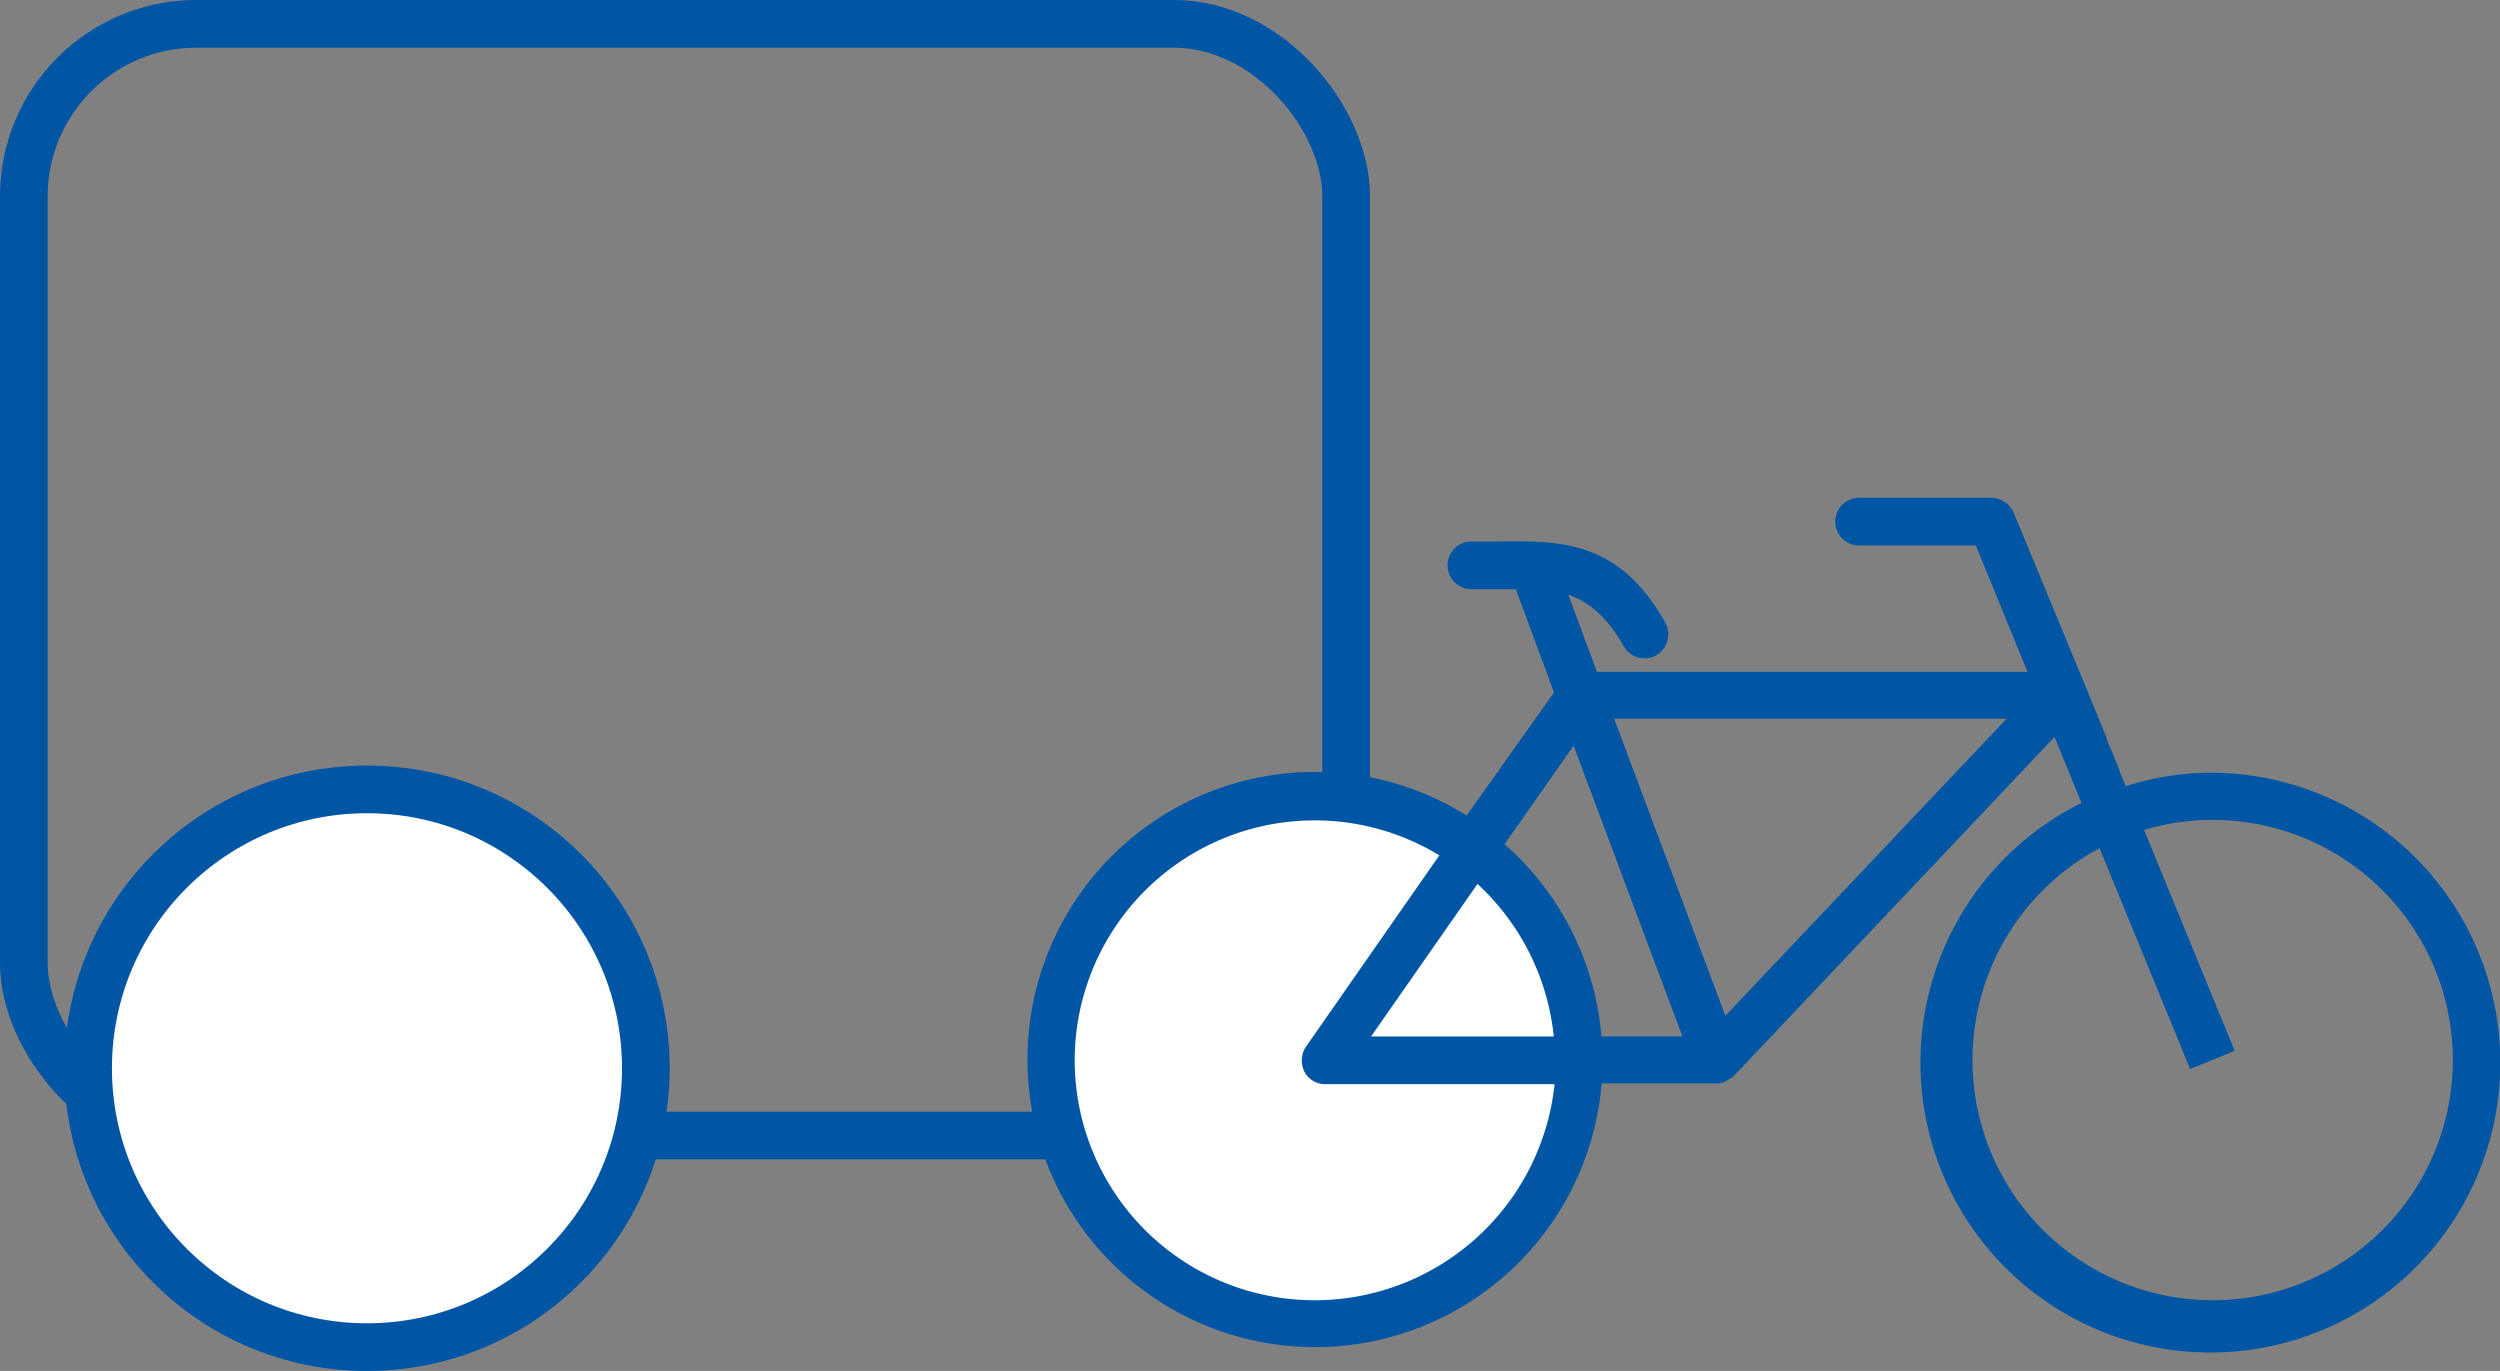 <svg xmlns="http://www.w3.org/2000/svg" viewBox="0 0 314.67 172.56"><rect x="0" y="0" width="314.67" height="172.56" fill="#808080" stroke="none"/><defs><style>.cls-1{fill:none;}.cls-1,.cls-4{stroke:#0056a5;stroke-miterlimit:10;stroke-width:6px;}.cls-2,.cls-4{fill:#fff;}.cls-3{fill:#0056a5;}</style></defs><title>mobile-bike</title><g id="Layer_2" data-name="Layer 2"><g id="Layer_1-2" data-name="Layer 1"><rect class="cls-1" x="3" y="3" width="166.44" height="139.92" rx="21.72" ry="21.72"/><circle class="cls-2" cx="165.94" cy="133.79" r="31.5"/><g id="Bike"><path class="cls-3" d="M278.47,97.26a35.53,35.53,0,0,0-10.9,1.7c-.3-.7-.6-1.4-.8-2,0,0-.3-.8-.8-2,0-.1-.1-.2-.1-.3a.35.35,0,0,0-.1-.2,9.79,9.79,0,0,1-.7-1.8c-3.6-8.8-11.6-28.1-11.6-28.1a3.17,3.17,0,0,0-2.8-1.9H234a3,3,0,0,0,0,6h14.7l6.5,15.9H201l-3.6-9.7c2.6.9,4.8,2.7,7,6.5a3,3,0,0,0,2.6,1.5,2.82,2.82,0,0,0,1.5-.4,3.06,3.06,0,0,0,1.1-4.1c-5.9-10.5-13.4-10.3-21.3-10.2h-3.1a3,3,0,0,0,0,6h5.6l4.8,13-11,15.5a35.81,35.81,0,0,0-19.1-5.5,36.2,36.2,0,1,0,36.1,39.2h14.5a2,2,0,0,0,.7-.1c.1,0,.1,0,.2-.1a.76.76,0,0,0,.4-.2c.1,0,.1-.1.2-.1a.52.52,0,0,1,.4-.2l.2-.2.1-.1,40.3-42.6,3.4,8.3a36.49,36.49,0,1,0,16.5-3.8Zm-25.9-6.8-35.4,37.4-14-37.4Zm-87.1,73.2a30.2,30.2,0,1,1,15.7-56l-16.8,24.1a3.12,3.12,0,0,0-.2,3.1,2.92,2.92,0,0,0,2.7,1.6h28.8A30.37,30.37,0,0,1,165.47,163.66Zm30.1-33.2h-23l13.4-19.2A30.33,30.33,0,0,1,195.57,130.46Zm6,0a36.18,36.18,0,0,0-12.2-24.2l8.7-12.4,13.7,36.6Zm76.9,33.2a30.23,30.23,0,0,1-14.2-56.9l11.4,27.8,5.6-2.3-11.4-27.8a30.23,30.23,0,1,1,8.6,59.2Z"/></g><circle class="cls-4" cx="46.19" cy="134.46" r="35.1"/></g></g></svg>